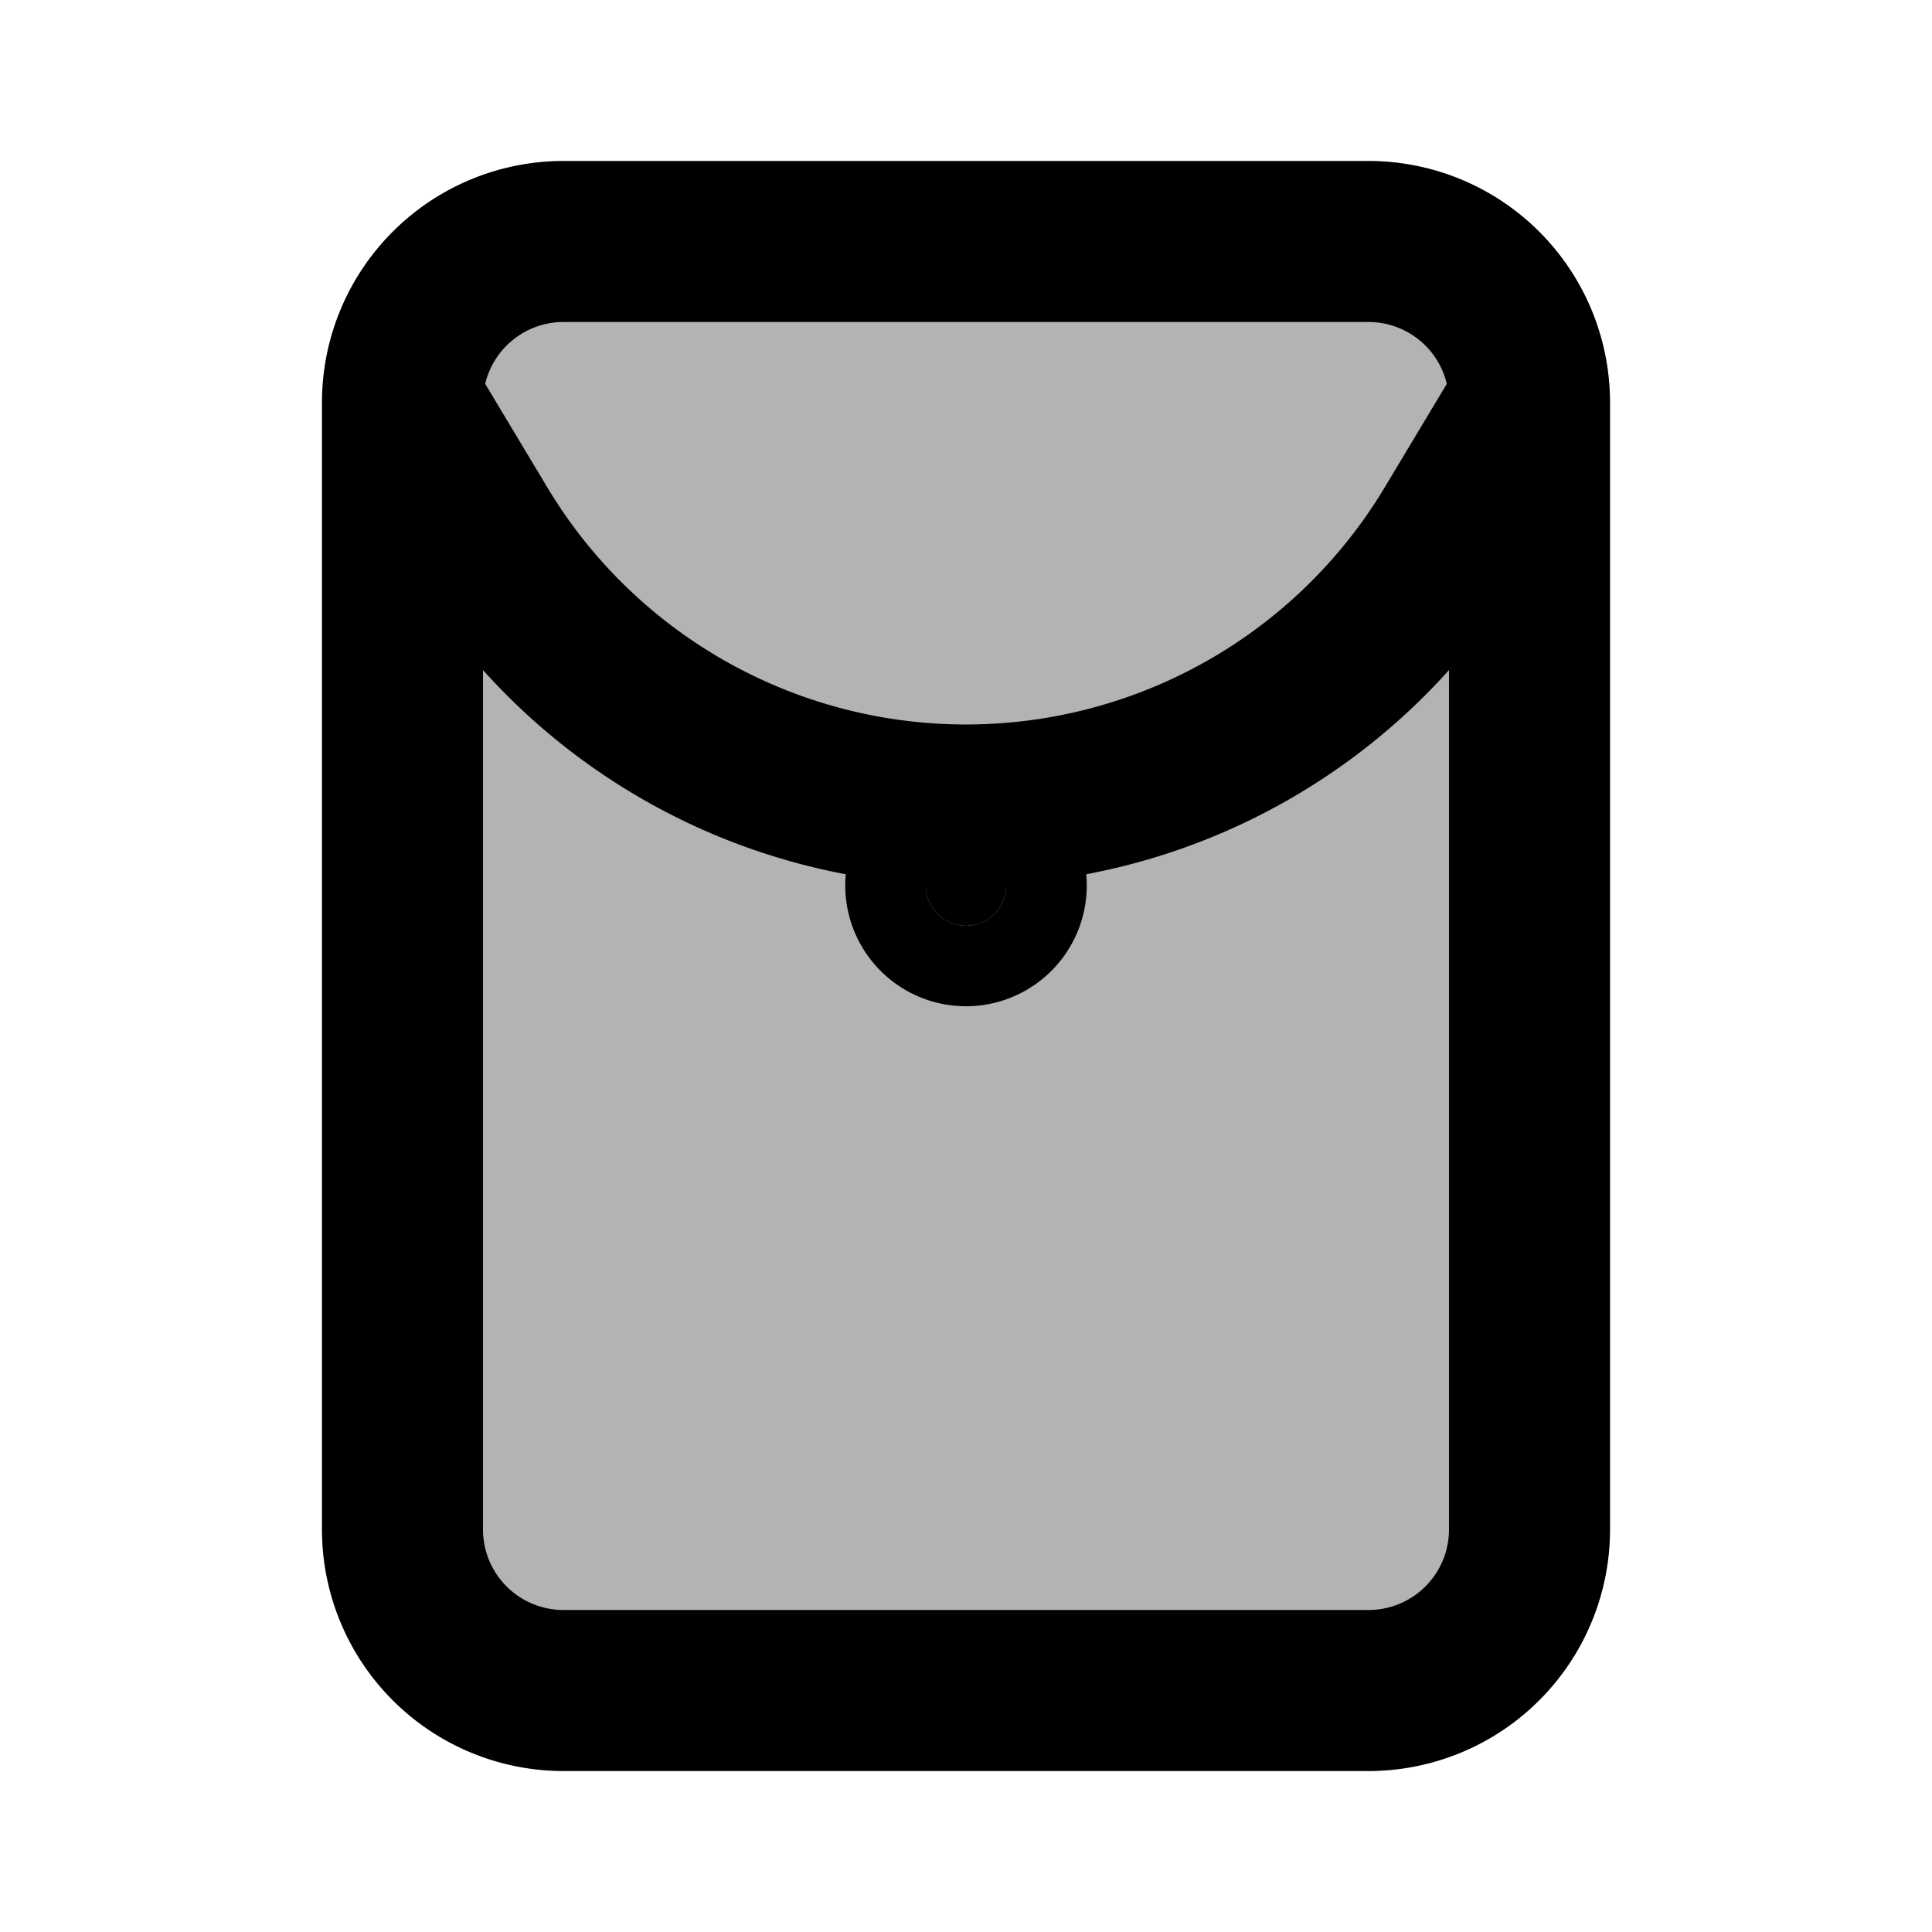 <svg xmlns="http://www.w3.org/2000/svg" width="24" height="24" viewBox="0 0 24 24" fill="none">
    <g opacity=".3">
        <path fill="currentColor" d="M5 5a2 2 0 0 1 2-2h10a2 2 0 0 1 2 2v14a2 2 0 0 1-2 2H7a2 2 0 0 1-2-2z"/>
        <path stroke="currentColor" stroke-width="2"     d="m19 5-.942 1.57a7.065 7.065 0 0 1-12.116 0L5 5m2 16h10a2 2 0 0 0 2-2V5a2 2 0 0 0-2-2H7a2 2 0 0 0-2 2v14a2 2 0 0 0 2 2Z"/>
    </g>
    <path stroke="currentColor" stroke-width="2" d="m19 5-.942 1.57a7.065 7.065 0 0 1-12.116 0L5 5m2 16h10a2 2 0 0 0 2-2V5a2 2 0 0 0-2-2H7a2 2 0 0 0-2 2v14a2 2 0 0 0 2 2Z"/>
    <path fill="currentColor" stroke="currentColor" stroke-width="2" d="M12.5 11a.5.5 0 1 0-1 0 .5.5 0 0 0 1 0Z"/>
</svg>